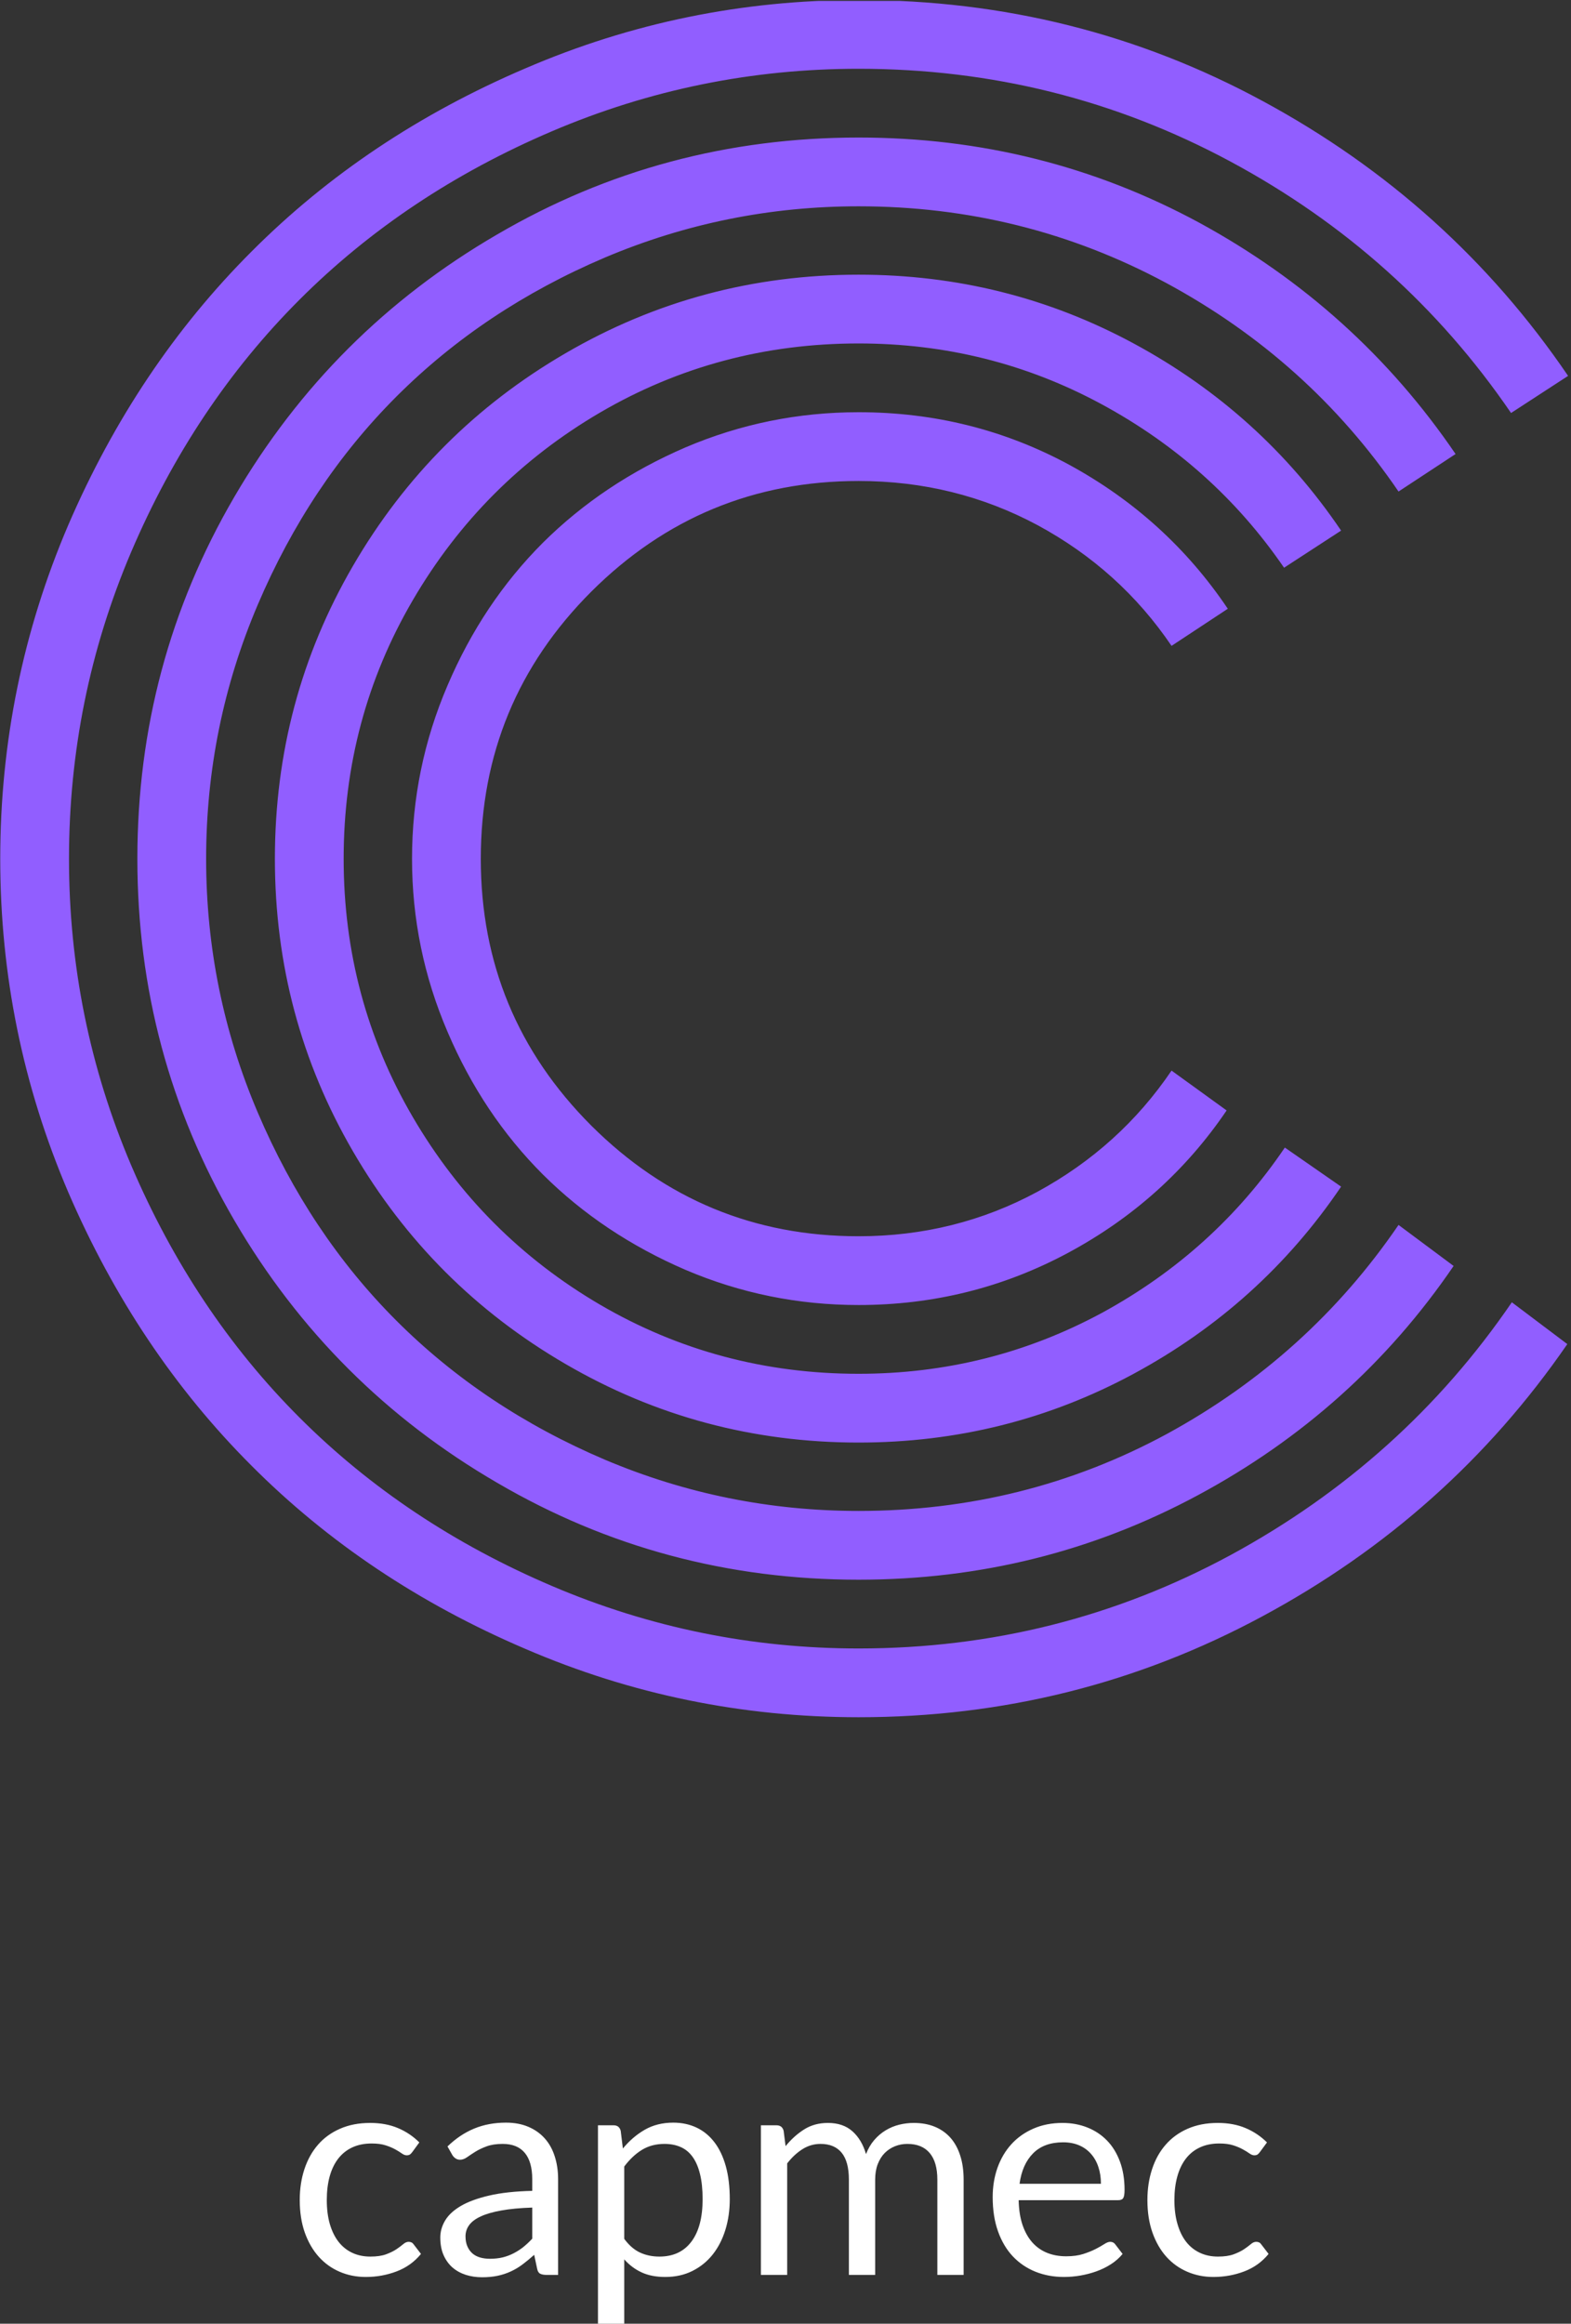 <svg xmlns="http://www.w3.org/2000/svg" version="1.1" xmlns:xlink="http://www.w3.org/1999/xlink" xmlns:svgjs="http://svgjs.dev/svgjs" width="2000" height="2958" viewBox="0 0 2000 2958"><rect x="0" y="0" width="2000" height="2958" fill="#333333" stroke="none"/><g transform="matrix(1,0,0,1,-1.693,1.198)"><svg viewBox="0 0 167 247" data-background-color="#ffffff" preserveAspectRatio="xMidYMid meet" height="2958" width="2000" xmlns="http://www.w3.org/2000/svg" xmlns:xlink="http://www.w3.org/1999/xlink"><g id="tight-bounds" transform="matrix(1,0,0,1,0.141,-0.1)"><svg viewBox="0 0 166.717 247.2" height="247.2" width="166.717"><g><svg viewBox="0 0 166.717 247.2" height="247.2" width="166.717"><g><svg viewBox="0 0 224.381 332.7" height="247.2" width="166.717"><g><svg viewBox="0 0 224.381 332.7" height="332.7" width="224.381"><g id="textblocktransform"><svg viewBox="0 0 224.381 332.7" height="332.7" width="224.381" id="textblock"><g><svg viewBox="0 0 224.381 245.672" height="245.672" width="224.381"><g transform="matrix(1,0,0,1,0,0)"><svg width="224.381" viewBox="1.37 -42.19 40.13 43.95" height="245.672" data-palette-color="#915eff"><g class="wordmark-text-0" data-fill-palette-color="primary" id="text-0"><path d="M32.79-26.61L32.79-26.61 31.35-25.66Q30.03-27.61 27.92-28.75 25.81-29.88 23.34-29.88L23.34-29.88Q19.34-29.88 16.5-27.05 13.67-24.22 13.67-20.21 13.67-16.21 16.5-13.38 19.34-10.55 23.34-10.55L23.34-10.55Q25.81-10.55 27.92-11.69 30.03-12.84 31.35-14.79L31.35-14.79 32.76-13.77Q31.2-11.47 28.71-10.13 26.22-8.79 23.34-8.79L23.34-8.79Q21.02-8.79 18.91-9.69 16.8-10.6 15.26-12.13 13.72-13.67 12.82-15.78 11.91-17.9 11.91-20.21 11.91-22.53 12.82-24.65 13.72-26.76 15.26-28.3 16.8-29.83 18.91-30.74 21.02-31.64 23.34-31.64L23.34-31.64Q26.25-31.64 28.74-30.29 31.23-28.93 32.79-26.61ZM35.69-28.61L35.69-28.61 34.23-27.66Q32.42-30.3 29.55-31.85 26.68-33.4 23.34-33.4L23.34-33.4Q19.75-33.4 16.72-31.63 13.7-29.86 11.93-26.83 10.16-23.8 10.16-20.21 10.16-16.63 11.93-13.6 13.7-10.57 16.72-8.8 19.75-7.03 23.34-7.03L23.34-7.03Q26.68-7.03 29.57-8.59 32.45-10.16 34.25-12.82L34.25-12.82 35.69-11.82Q33.64-8.79 30.38-7.03 27.12-5.27 23.34-5.27L23.34-5.27Q19.29-5.27 15.84-7.28 12.4-9.28 10.4-12.72 8.4-16.16 8.4-20.21 8.4-24.27 10.4-27.71 12.4-31.15 15.84-33.15 19.29-35.16 23.34-35.16L23.34-35.16Q27.12-35.16 30.38-33.4 33.64-31.64 35.69-28.61ZM38.62-30.57L38.62-30.57 37.16-29.61Q34.86-32.98 31.21-34.95 27.56-36.91 23.34-36.91L23.34-36.91Q19.95-36.91 16.85-35.6 13.75-34.28 11.51-32.04 9.28-29.81 7.96-26.71 6.64-23.61 6.64-20.21 6.64-16.82 7.96-13.72 9.28-10.62 11.51-8.39 13.75-6.15 16.85-4.83 19.95-3.52 23.34-3.52L23.34-3.52Q27.59-3.52 31.23-5.49 34.86-7.47 37.16-10.84L37.16-10.84 38.57-9.79Q36.04-6.08 32.02-3.92 28-1.76 23.34-1.76L23.34-1.76Q18.33-1.76 14.09-4.24 9.84-6.71 7.36-10.96 4.88-15.21 4.88-20.21 4.88-25.22 7.36-29.47 9.84-33.72 14.09-36.19 18.33-38.67 23.34-38.67L23.34-38.67Q28.03-38.67 32.06-36.49 36.08-34.3 38.62-30.57ZM41.5-32.57L41.5-32.57 40.04-31.62Q37.26-35.69 32.85-38.06 28.44-40.43 23.34-40.43L23.34-40.43Q19.24-40.43 15.49-38.83 11.74-37.23 9.03-34.52 6.32-31.81 4.72-28.06 3.13-24.32 3.13-20.21 3.13-16.11 4.72-12.37 6.32-8.62 9.03-5.91 11.74-3.2 15.49-1.6 19.24 0 23.34 0L23.34 0Q28.44 0 32.86-2.39 37.28-4.79 40.06-8.86L40.06-8.86 41.48-7.79Q38.45-3.39 33.67-0.82 28.88 1.76 23.34 1.76L23.34 1.76Q18.87 1.76 14.81 0.01 10.74-1.73 7.8-4.68 4.86-7.62 3.11-11.68 1.37-15.75 1.37-20.21 1.37-24.68 3.11-28.75 4.86-32.81 7.8-35.75 10.74-38.7 14.81-40.44 18.87-42.19 23.34-42.19L23.34-42.19Q28.91-42.19 33.69-39.6 38.48-37.01 41.5-32.57Z" fill="#915eff" data-fill-palette-color="primary"></path></g></svg></g></svg></g><g transform="matrix(1,0,0,1,42.857,303.67)"><svg viewBox="0 0 138.667 29.031" height="29.031" width="138.667"><g transform="matrix(1,0,0,1,0,0)"><svg width="138.667" viewBox="1.85 -25.78 164.06 34.36" height="29.031" data-palette-color="#ffffff"><path d="M22.1-22.43L20.93-20.83Q20.73-20.55 20.53-20.4 20.33-20.25 19.95-20.25L19.95-20.25Q19.58-20.25 19.14-20.56 18.7-20.88 18.03-21.25 17.35-21.63 16.39-21.94 15.43-22.25 14.03-22.25L14.03-22.25Q12.18-22.25 10.75-21.59 9.33-20.93 8.36-19.68 7.4-18.43 6.91-16.65 6.43-14.88 6.43-12.68L6.43-12.68Q6.43-10.38 6.95-8.59 7.48-6.8 8.43-5.59 9.38-4.38 10.74-3.74 12.1-3.1 13.8-3.1L13.8-3.1Q15.43-3.1 16.48-3.49 17.53-3.88 18.23-4.35 18.93-4.83 19.38-5.21 19.83-5.6 20.28-5.6L20.28-5.6Q20.85-5.6 21.13-5.18L21.13-5.18 22.38-3.55Q20.73-1.53 18.25-0.59 15.78 0.35 13.03 0.35L13.03 0.35Q10.65 0.35 8.61-0.53 6.58-1.4 5.08-3.06 3.58-4.73 2.71-7.15 1.85-9.58 1.85-12.68L1.85-12.68Q1.85-15.5 2.64-17.9 3.43-20.3 4.94-22.04 6.45-23.78 8.68-24.75 10.9-25.73 13.78-25.73L13.78-25.73Q16.43-25.73 18.48-24.86 20.53-24 22.1-22.43L22.1-22.43ZM45.6-16.2L45.6 0 43.62 0Q42.97 0 42.57-0.2 42.17-0.4 42.05-1.05L42.05-1.05 41.55-3.4Q40.55-2.5 39.6-1.79 38.65-1.07 37.6-0.59 36.55-0.1 35.36 0.15 34.17 0.4 32.72 0.4L32.72 0.4Q31.25 0.4 29.96-0.01 28.67-0.43 27.72-1.25 26.77-2.08 26.21-3.34 25.65-4.6 25.65-6.33L25.65-6.33Q25.65-7.83 26.47-9.21 27.3-10.6 29.14-11.68 30.97-12.75 33.95-13.44 36.92-14.13 41.22-14.23L41.22-14.23 41.22-16.2Q41.22-19.15 39.96-20.66 38.7-22.18 36.22-22.18L36.22-22.18Q34.6-22.18 33.48-21.76 32.37-21.35 31.56-20.84 30.75-20.33 30.16-19.91 29.57-19.5 29-19.5L29-19.5Q28.55-19.5 28.21-19.74 27.87-19.98 27.67-20.33L27.67-20.33 26.87-21.75Q28.97-23.78 31.4-24.78 33.82-25.78 36.77-25.78L36.77-25.78Q38.9-25.78 40.55-25.08 42.2-24.38 43.32-23.13 44.45-21.88 45.02-20.1 45.6-18.32 45.6-16.2L45.6-16.2ZM34.05-2.73L34.05-2.73Q35.22-2.73 36.2-2.96 37.17-3.2 38.03-3.64 38.9-4.08 39.69-4.7 40.47-5.33 41.22-6.13L41.22-6.13 41.22-11.4Q38.15-11.3 36-10.91 33.85-10.53 32.5-9.9 31.15-9.28 30.54-8.43 29.92-7.58 29.92-6.53L29.92-6.53Q29.92-5.53 30.25-4.8 30.57-4.08 31.12-3.61 31.67-3.15 32.42-2.94 33.17-2.73 34.05-2.73ZM56.8 8.58L52.35 8.58 52.35-25.33 55-25.33Q55.95-25.33 56.2-24.4L56.2-24.4 56.57-21.4Q58.2-23.38 60.28-24.58 62.37-25.78 65.1-25.78L65.1-25.78Q67.27-25.78 69.05-24.94 70.82-24.1 72.07-22.46 73.32-20.83 74-18.4 74.67-15.98 74.67-12.83L74.67-12.83Q74.67-10.03 73.92-7.61 73.17-5.2 71.77-3.44 70.37-1.68 68.33-0.66 66.3 0.35 63.75 0.35L63.75 0.35Q61.4 0.35 59.73-0.43 58.07-1.2 56.8-2.63L56.8-2.63 56.8 8.58ZM63.62-22.18L63.62-22.18Q61.45-22.18 59.81-21.18 58.17-20.18 56.8-18.35L56.8-18.35 56.8-6.1Q58.02-4.45 59.48-3.78 60.95-3.1 62.75-3.1L62.75-3.1Q66.27-3.1 68.17-5.63 70.07-8.15 70.07-12.83L70.07-12.83Q70.07-15.3 69.63-17.07 69.2-18.85 68.37-19.99 67.55-21.13 66.35-21.65 65.15-22.18 63.62-22.18ZM84.39 0L79.94 0 79.94-25.33 82.59-25.33Q83.54-25.33 83.79-24.4L83.79-24.4 84.12-21.8Q85.52-23.53 87.26-24.63 88.99-25.73 91.29-25.73L91.29-25.73Q93.87-25.73 95.46-24.3 97.04-22.88 97.74-20.45L97.74-20.45Q98.27-21.83 99.13-22.83 99.99-23.83 101.07-24.48 102.14-25.13 103.36-25.43 104.57-25.73 105.82-25.73L105.82-25.73Q107.82-25.73 109.38-25.09 110.94-24.45 112.03-23.23 113.12-22 113.69-20.21 114.27-18.43 114.27-16.13L114.27-16.13 114.27 0 109.82 0 109.82-16.13Q109.82-19.1 108.52-20.64 107.22-22.18 104.74-22.18L104.74-22.18Q103.64-22.18 102.66-21.79 101.67-21.4 100.92-20.65 100.17-19.9 99.73-18.76 99.29-17.63 99.29-16.13L99.29-16.13 99.29 0 94.84 0 94.84-16.13Q94.84-19.18 93.62-20.68 92.39-22.18 90.04-22.18L90.04-22.18Q88.39-22.18 86.98-21.29 85.57-20.4 84.39-18.88L84.39-18.88 84.39 0ZM131.02-25.73L131.02-25.73Q133.29-25.73 135.22-24.96 137.14-24.2 138.54-22.76 139.94-21.33 140.73-19.21 141.52-17.1 141.52-14.4L141.52-14.4Q141.52-13.35 141.29-13 141.07-12.65 140.44-12.65L140.44-12.65 123.59-12.65Q123.64-10.25 124.24-8.47 124.84-6.7 125.89-5.51 126.94-4.33 128.39-3.74 129.84-3.15 131.64-3.15L131.64-3.15Q133.32-3.15 134.53-3.54 135.74-3.93 136.62-4.38 137.49-4.83 138.08-5.21 138.67-5.6 139.09-5.6L139.09-5.6Q139.64-5.6 139.94-5.18L139.94-5.18 141.19-3.55Q140.37-2.55 139.22-1.81 138.07-1.07 136.75-0.6 135.44-0.13 134.04 0.11 132.64 0.35 131.27 0.35L131.27 0.35Q128.64 0.35 126.43-0.54 124.22-1.43 122.6-3.14 120.99-4.85 120.09-7.38 119.19-9.9 119.19-13.18L119.19-13.18Q119.19-15.83 120-18.13 120.82-20.43 122.34-22.11 123.87-23.8 126.07-24.76 128.27-25.73 131.02-25.73ZM131.12-22.45L131.12-22.45Q127.89-22.45 126.04-20.59 124.19-18.73 123.74-15.43L123.74-15.43 137.52-15.43Q137.52-16.98 137.09-18.26 136.67-19.55 135.84-20.49 135.02-21.43 133.83-21.94 132.64-22.45 131.12-22.45ZM165.64-22.43L164.46-20.83Q164.26-20.55 164.06-20.4 163.86-20.25 163.49-20.25L163.49-20.25Q163.11-20.25 162.68-20.56 162.24-20.88 161.56-21.25 160.89-21.63 159.93-21.94 158.96-22.25 157.56-22.25L157.56-22.25Q155.71-22.25 154.29-21.59 152.86-20.93 151.9-19.68 150.94-18.43 150.45-16.65 149.96-14.88 149.96-12.68L149.96-12.68Q149.96-10.38 150.49-8.59 151.01-6.8 151.96-5.59 152.91-4.38 154.28-3.74 155.64-3.1 157.34-3.1L157.34-3.1Q158.96-3.1 160.01-3.49 161.06-3.88 161.76-4.35 162.46-4.83 162.91-5.21 163.36-5.6 163.81-5.6L163.81-5.6Q164.39-5.6 164.66-5.18L164.66-5.18 165.91-3.55Q164.26-1.53 161.79-0.59 159.31 0.35 156.56 0.35L156.56 0.35Q154.19 0.35 152.15-0.53 150.11-1.4 148.61-3.06 147.11-4.73 146.25-7.15 145.39-9.58 145.39-12.68L145.39-12.68Q145.39-15.5 146.18-17.9 146.96-20.3 148.48-22.04 149.99-23.78 152.21-24.75 154.44-25.73 157.31-25.73L157.31-25.73Q159.96-25.73 162.01-24.86 164.06-24 165.64-22.43L165.64-22.43Z" opacity="1" transform="matrix(1,0,0,1,0,0)" fill="#ffffff" class="slogan-text-1" data-fill-palette-color="secondary" id="text-1"></path></svg></g></svg></g></svg></g></svg></g><g></g></svg></g></svg></g><defs></defs></svg><rect width="166.717" height="247.2" fill="none" stroke="none" visibility="hidden"></rect></g></svg></g></svg>